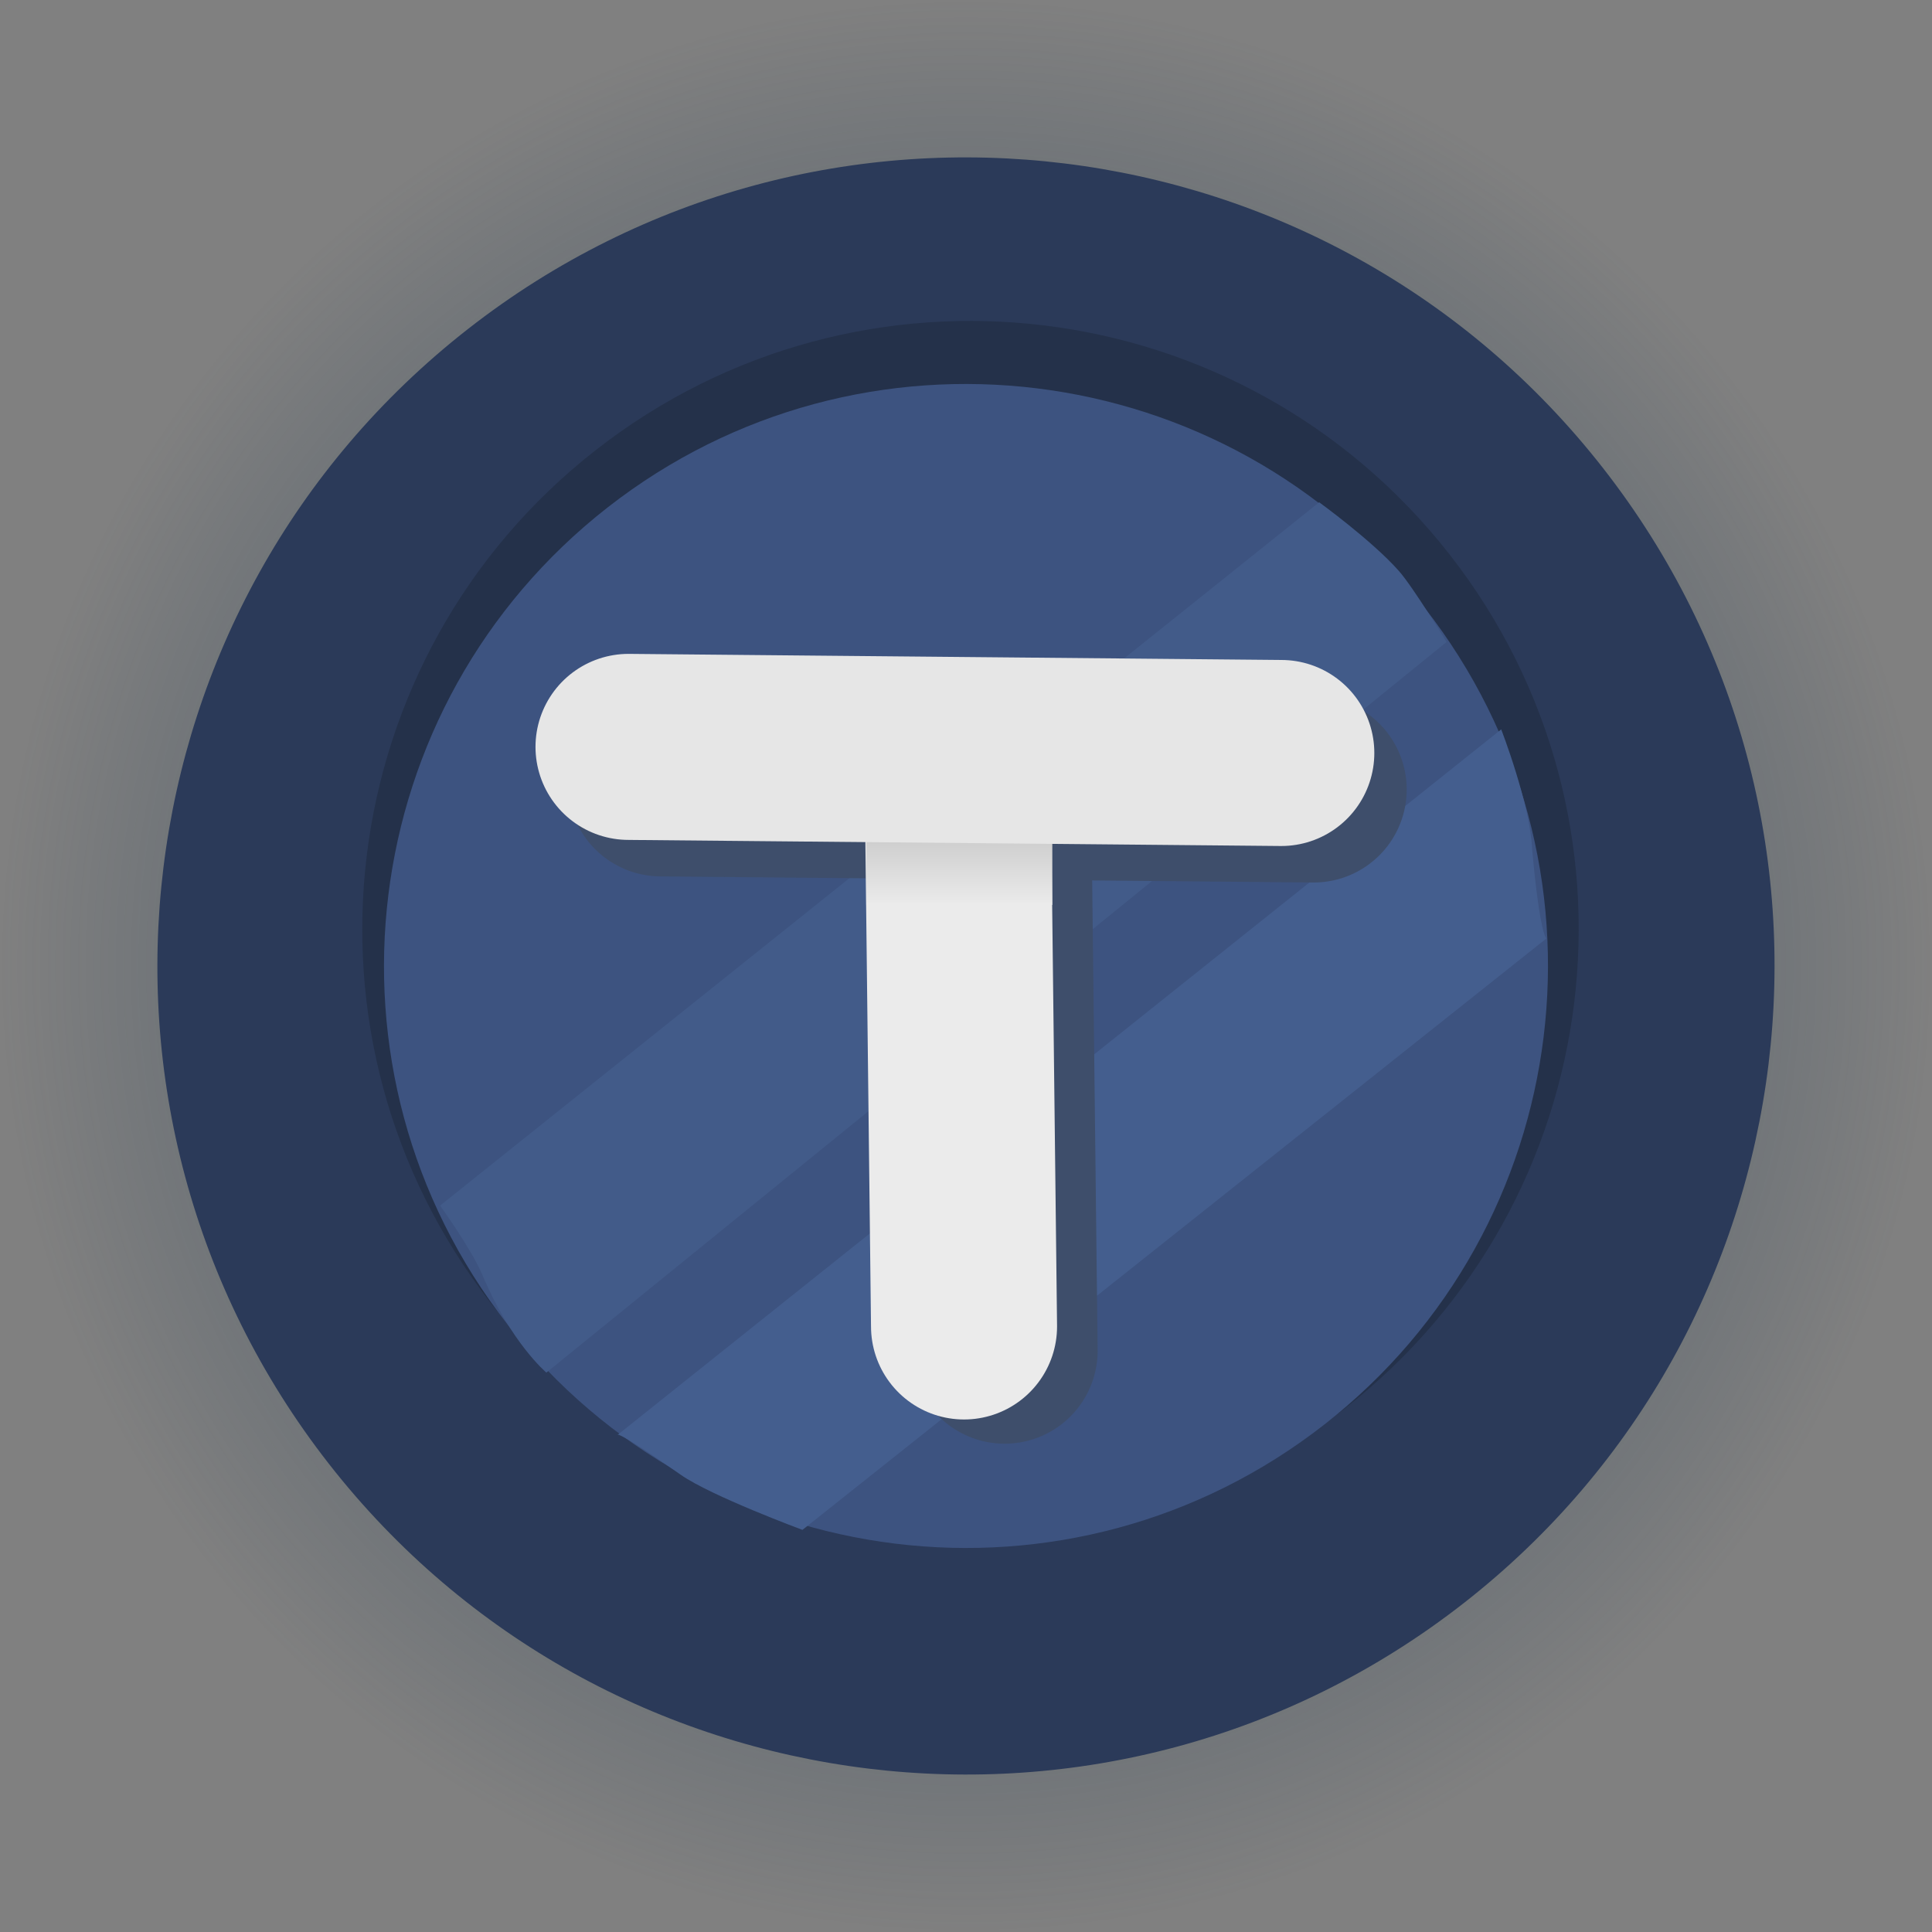 <svg version="1.1" xmlns="http://www.w3.org/2000/svg" xmlns:xlink="http://www.w3.org/1999/xlink" width="67.503" height="67.503" viewBox="0,0,67.503,67.503"><rect x="0" y="0" width="67.503" height="67.503" fill="#808080" stroke="none"/><defs><radialGradient cx="240" cy="180" r="33.751" gradientUnits="userSpaceOnUse" id="color-1"><stop offset="0" stop-color="#2b4359"/><stop offset="1" stop-color="#2b4359" stop-opacity="0"/></radialGradient><linearGradient x1="239.766" y1="174.365" x2="239.766" y2="177.865" gradientUnits="userSpaceOnUse" id="color-2"><stop offset="0" stop-color="#bebebe"/><stop offset="1" stop-color="#ebebeb"/></linearGradient></defs><g transform="translate(-206.249,-146.249)"><g data-paper-data="{&quot;isPaintingLayer&quot;:true}" fill="none" fill-rule="nonzero" stroke="none" stroke-width="none" stroke-linecap="none" stroke-linejoin="miter" stroke-miterlimit="10" stroke-dasharray="" stroke-dashoffset="0" font-family="none" font-weight="none" font-size="none" text-anchor="none" style="mix-blend-mode: normal"><path d="M219.219,153.407c14.687,-11.477 35.897,-8.875 47.374,5.812c11.477,14.687 8.875,35.897 -5.812,47.374c-14.687,11.477 -35.897,8.875 -47.374,-5.812c-11.477,-14.687 -8.875,-35.897 5.812,-47.374z" data-paper-data="{&quot;origPos&quot;:null}" fill="url(#color-1)" stroke="none" stroke-width="0.5" stroke-linecap="butt"/><path d="M222.605,157.74c12.294,-9.607 30.047,-7.429 39.654,4.865c9.607,12.294 7.429,30.047 -4.865,39.654c-12.294,9.607 -30.047,7.429 -39.654,-4.865c-9.607,-12.294 -7.429,-30.047 4.865,-39.654z" data-paper-data="{&quot;origPos&quot;:null}" fill="#2b3a59" stroke="none" stroke-width="0.5" stroke-linecap="butt"/><path d="M227.073,161.969c9.247,-7.226 22.602,-5.588 29.828,3.659c7.226,9.247 5.588,22.602 -3.66,29.828c-9.247,7.226 -22.602,5.588 -29.828,-3.659c-7.226,-9.247 -5.588,-22.602 3.659,-29.828z" data-paper-data="{&quot;origPos&quot;:null}" fill="#24314a" stroke="none" stroke-width="0.5" stroke-linecap="butt"/><path d="M227.48,163.978c8.849,-6.915 21.627,-5.347 28.542,3.502c6.915,8.849 5.347,21.627 -3.502,28.542c-8.849,6.915 -21.627,5.347 -28.542,-3.502c-6.915,-8.849 -5.347,-21.627 3.502,-28.542z" data-paper-data="{&quot;origPos&quot;:null}" fill="#3d5380" stroke="none" stroke-width="0.5" stroke-linecap="butt"/><path d="M221.625,188.372l30.716,-24.573c0,0 1.852,1.343 2.785,2.4c0.5,0.566 1.664,2.481 1.664,2.481l-31.451,25.527c0,0 -1.243,-1.049 -2.225,-3.389c-0.387,-0.922 -1.488,-2.446 -1.488,-2.446z" data-paper-data="{&quot;origPos&quot;:null}" fill="#425b89" stroke="none" stroke-width="0" stroke-linecap="butt"/><path d="M227.818,196.39l30.882,-24.657c0,0 1.018,2.619 1.083,4.213c0.273,2.995 0.497,3.093 0.497,3.093l-25.994,20.663c0,0 -3.201,-1.186 -4.256,-1.928c-2.348,-1.652 -2.211,-1.383 -2.211,-1.383z" data-paper-data="{&quot;origPos&quot;:null}" fill="#445e8e" stroke="none" stroke-width="0" stroke-linecap="butt"/><path d="M241.137,175.109l0.213,18.332" data-paper-data="{&quot;origPos&quot;:null}" fill="none" stroke="#3e4e6b" stroke-width="6.5" stroke-linecap="round"/><path d="M252.148,173.833l-22.808,-0.213" data-paper-data="{&quot;origPos&quot;:null}" fill="none" stroke="#3e4e6b" stroke-width="6.5" stroke-linecap="round"/><path d="M239.719,174.263l0.213,18.332" data-paper-data="{&quot;origPos&quot;:null}" fill="none" stroke="#ebebeb" stroke-width="6.5" stroke-linecap="round"/><path d="M236.516,177.865v-3.5h6.5v3.5z" data-paper-data="{&quot;origPos&quot;:null}" fill="url(#color-2)" stroke="none" stroke-width="0" stroke-linecap="butt"/><path d="M228.209,172.345l22.808,0.213" data-paper-data="{&quot;origPos&quot;:null}" fill="none" stroke="#e6e6e6" stroke-width="6.5" stroke-linecap="round"/></g></g></svg>
